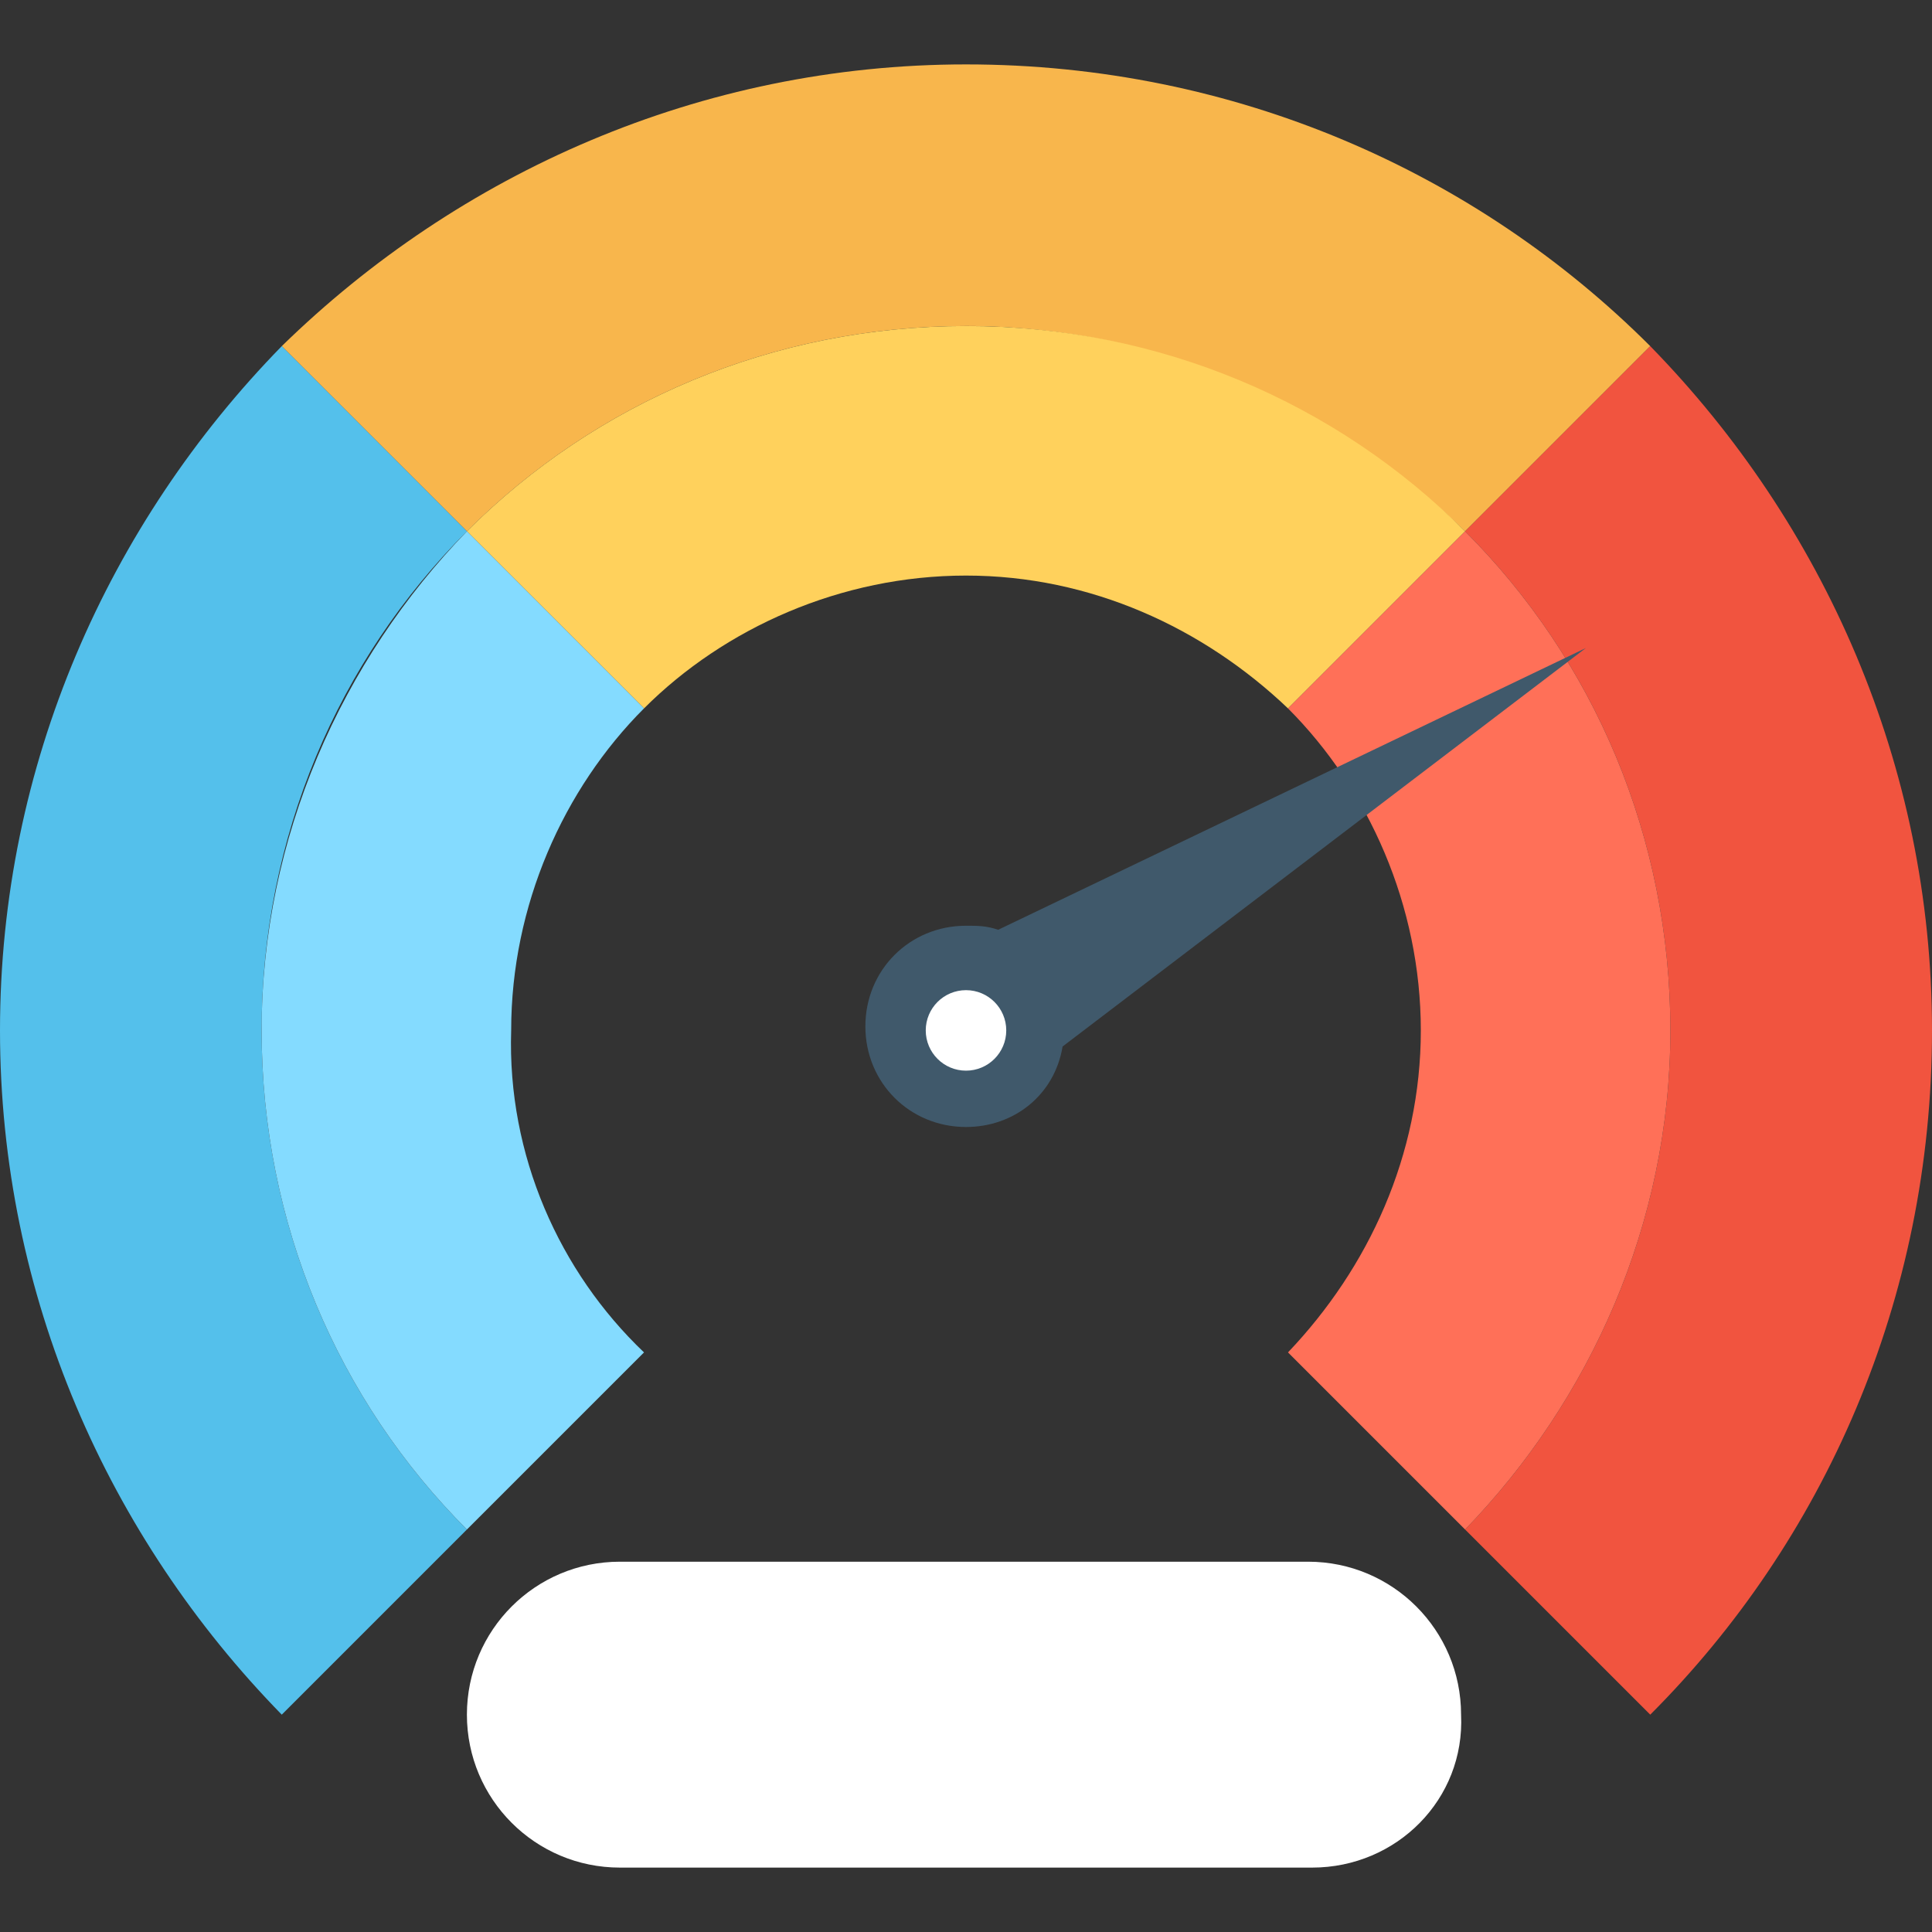 <?xml version="1.0"?>
<svg xmlns="http://www.w3.org/2000/svg" xmlns:xlink="http://www.w3.org/1999/xlink" version="1.1" id="Capa_1" x="0px" y="0px" viewBox="0 0 512 512" style="enable-background:new 0 0 512 512;" xml:space="preserve" width="512px" height="512px" class=""><rect x="0" y="0" width="512" height="512" fill="#333333" stroke="none"/><g><path style="fill:#F8B64C;" d="M256,86.4c51.2,0,98.133,21.333,132.267,54.4l49.067-49.067  C391.467,45.867,327.467,17.067,256,17.067c-70.4,0-134.4,28.8-181.333,74.667l49.067,49.067C157.867,106.667,204.8,86.4,256,86.4z" data-original="#F8B64C"/><path style="fill:#54C0EB;" d="M123.733,140.8L74.667,91.733C28.8,138.667,0,202.667,0,273.067s28.8,134.4,74.667,181.333  l49.067-49.067c-34.133-34.133-54.4-81.067-54.4-132.267C69.333,221.867,89.6,174.933,123.733,140.8z" data-original="#54C0EB"/><path style="fill:#F1543F;" d="M437.333,91.733L388.267,140.8c34.133,34.133,54.4,81.067,54.4,132.267s-21.333,98.133-54.4,132.267  l49.067,49.067C483.2,408.533,512,344.533,512,273.067C512,202.667,483.2,138.667,437.333,91.733z" data-original="#F1543F" class=""/><path style="fill:#FFD15C;" d="M388.267,140.8l-46.933,46.933c-22.4-21.333-52.267-35.2-85.333-35.2s-64,13.867-85.333,35.2l0,0  L123.733,140.8C157.867,106.667,204.8,86.4,256,86.4S354.133,106.667,388.267,140.8z" data-original="#FFD15C"/><path style="fill:#84DBFF;" d="M170.667,358.4l-46.933,46.933c-34.133-34.133-54.4-81.067-54.4-132.267s21.333-98.133,54.4-132.267  l46.933,46.933c-21.333,21.333-35.2,52.267-35.2,85.333C134.4,306.133,148.267,337.067,170.667,358.4z" data-original="#84DBFF"/><path style="fill:#FF7058;" d="M442.667,273.067c0,51.2-21.333,98.133-54.4,132.267L341.333,358.4  c21.333-22.4,35.2-52.267,35.2-85.333s-13.867-64-35.2-85.333l46.933-46.933C422.4,174.933,442.667,221.867,442.667,273.067z" data-original="#FF7058" class=""/><path style="fill:#40596B" d="M420.267,171.733L281.6,277.333c-2.133,12.8-12.8,21.333-25.6,21.333  c-14.933,0-26.667-11.733-26.667-26.667s11.733-26.667,26.667-26.667c3.2,0,5.333,0,8.533,1.067L420.267,171.733z" data-original="#40596B" class="active-path" data-old_color="#43A047"/><path style="fill:#FFFFFF" d="M347.733,494.933H164.267c-22.4,0-40.533-18.133-40.533-40.533l0,0  c0-22.4,18.133-40.533,40.533-40.533h182.4c22.4,0,40.533,18.133,40.533,40.533l0,0C388.267,476.8,370.133,494.933,347.733,494.933z  " data-original="#CDD6E0" class="" data-old_color="#ffffff"/><circle style="fill:#FFFFFF" cx="256" cy="273.07" r="10.667" data-original="#FFFFFF" class=""/></g> </svg>

